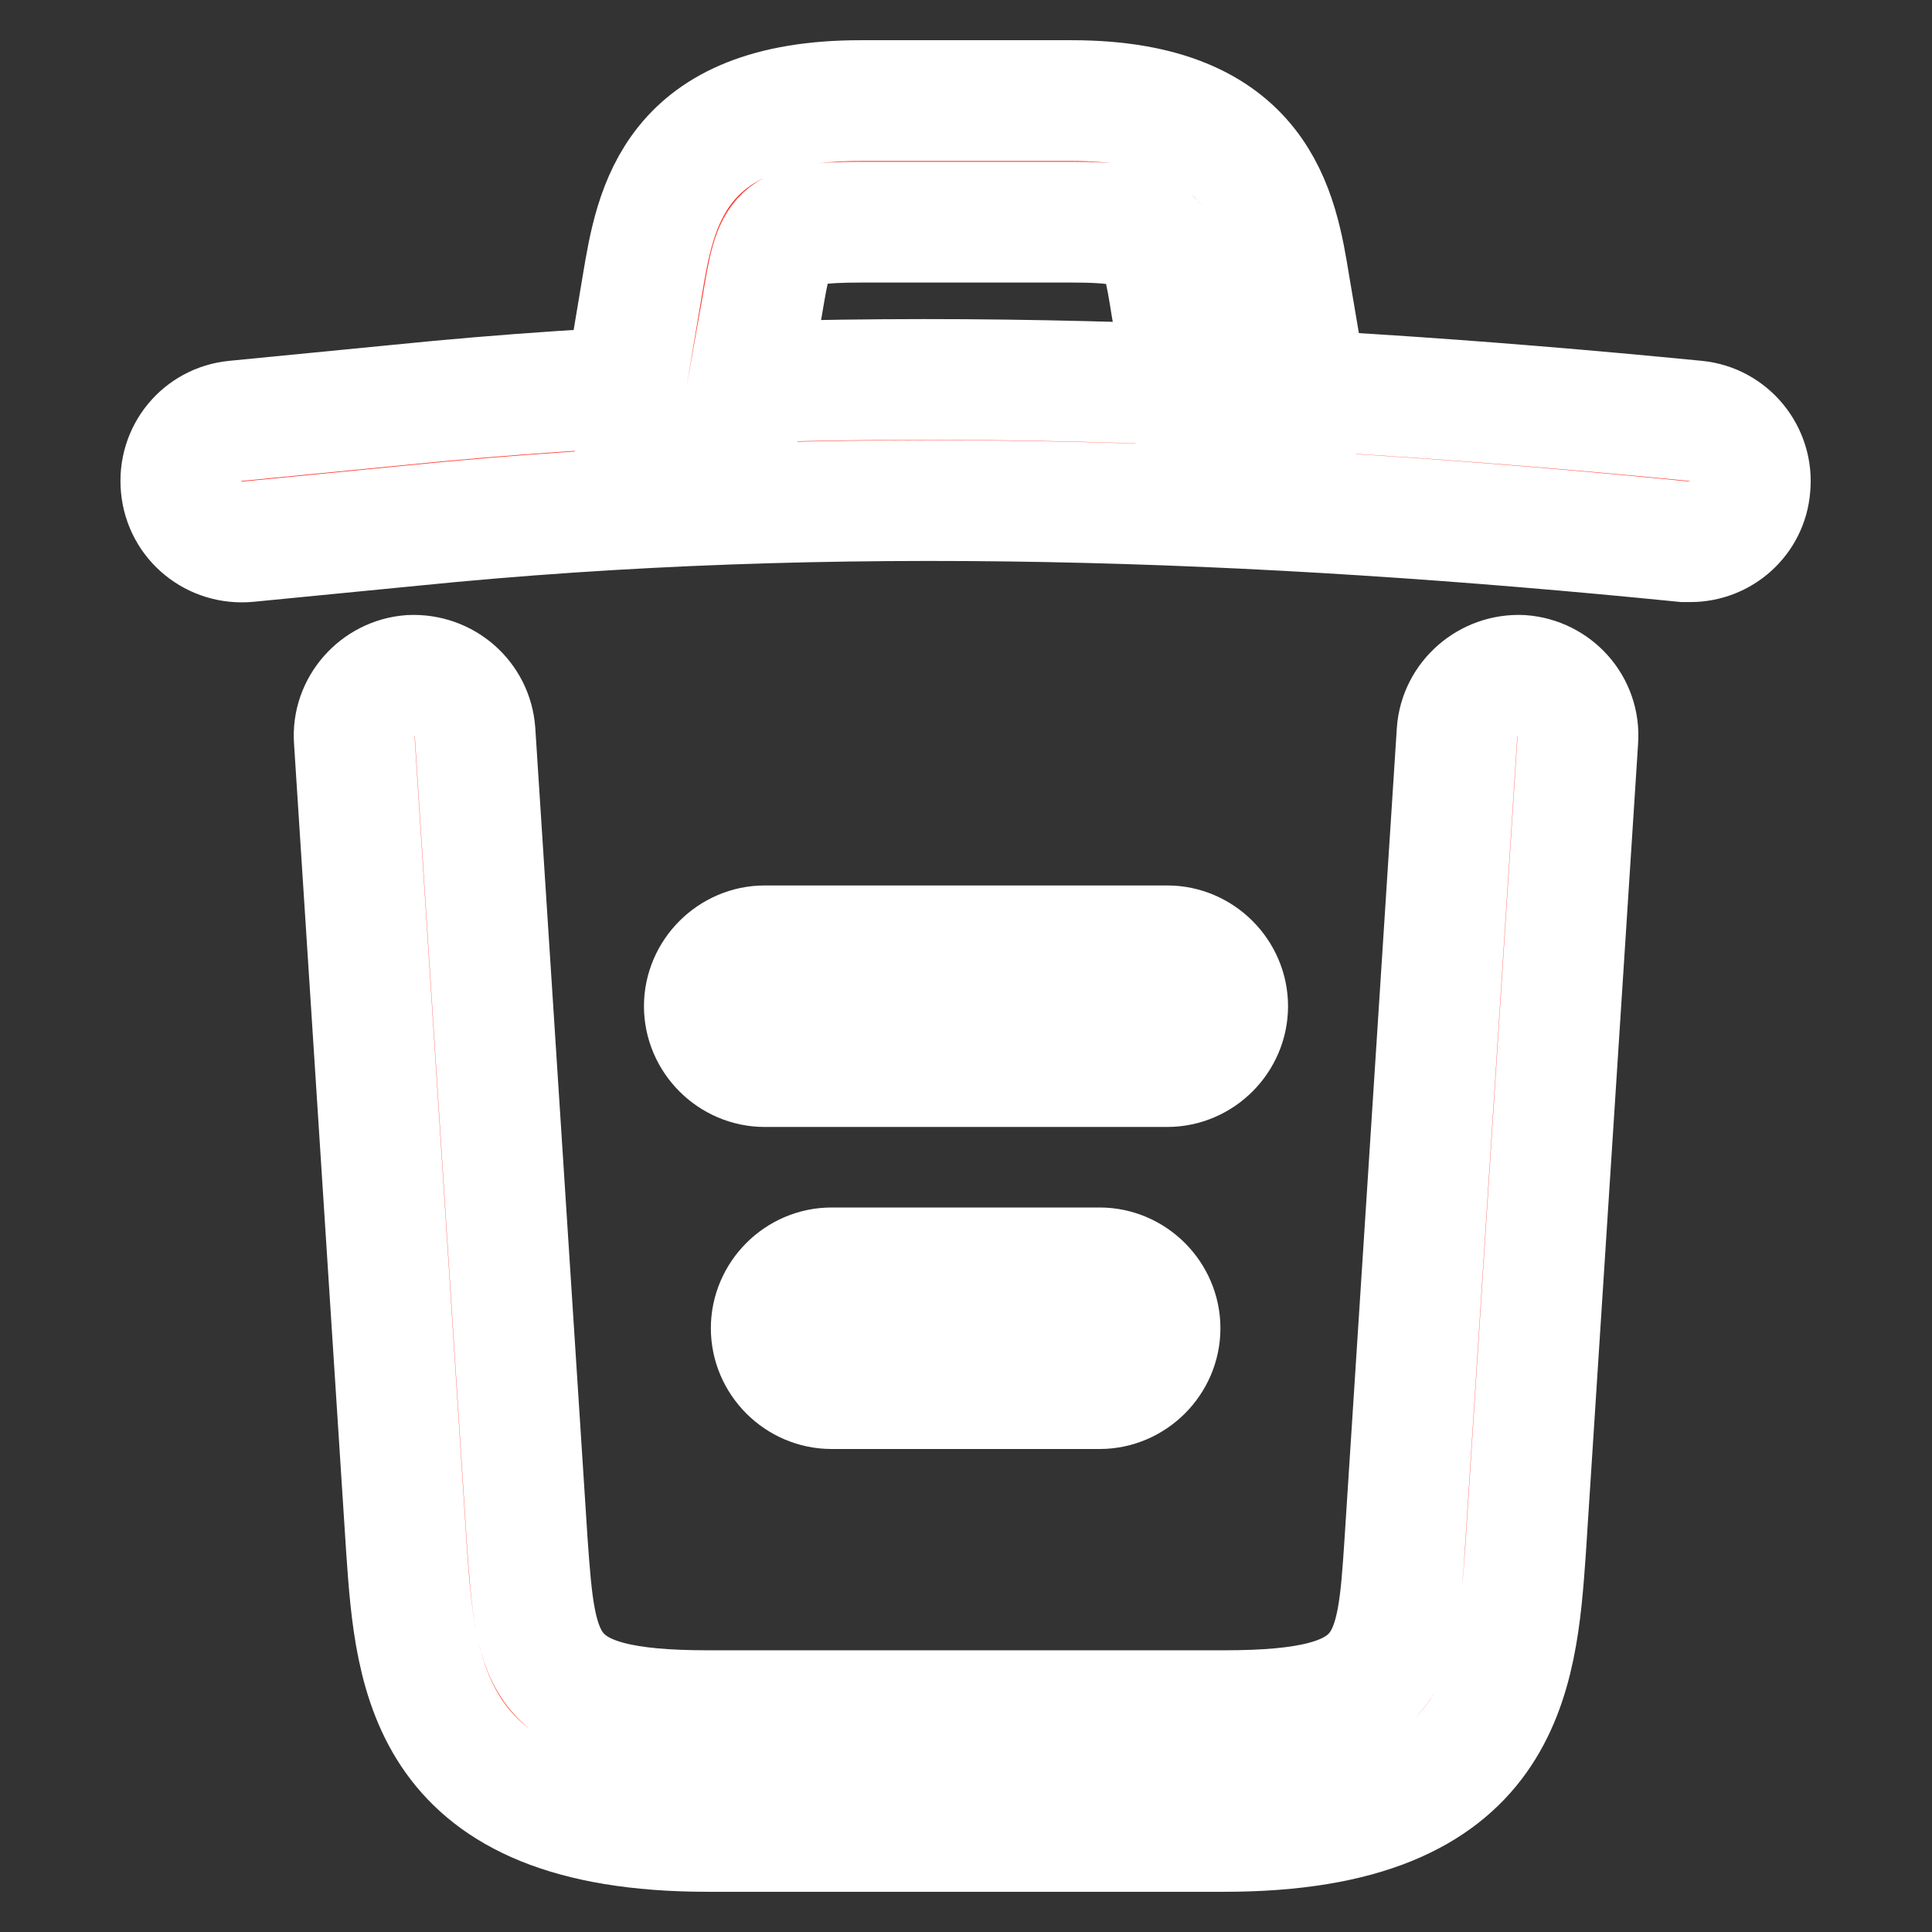 <svg width="16" height="16" viewBox="0 0 16 16" fill="none" xmlns="http://www.w3.org/2000/svg">
<rect x="0" y="0" width="16" height="16" fill="#333333" stroke="none"/>
<path stroke="white" d="M14 4.486C13.986 4.486 13.966 4.486 13.947 4.486C10.42 4.133 6.9 4 3.413 4.353L2.053 4.486C1.773 4.513 1.526 4.313 1.5 4.033C1.473 3.753 1.673 3.513 1.946 3.486L3.306 3.353C6.853 2.993 10.447 3.133 14.046 3.486C14.32 3.513 14.52 3.76 14.493 4.033C14.473 4.293 14.253 4.486 14 4.486Z" fill="#FF3B30"/>
<path stroke="white" d="M5.667 3.813C5.64 3.813 5.614 3.813 5.58 3.806C5.314 3.76 5.127 3.5 5.174 3.233L5.32 2.36C5.427 1.72 5.574 0.833 7.127 0.833H8.874C10.434 0.833 10.58 1.753 10.68 2.366L10.827 3.233C10.874 3.506 10.687 3.766 10.42 3.806C10.147 3.853 9.887 3.666 9.847 3.4L9.7 2.533C9.607 1.953 9.587 1.84 8.88 1.84H7.134C6.427 1.84 6.414 1.933 6.314 2.526L6.16 3.393C6.12 3.64 5.907 3.813 5.667 3.813Z" fill="#FF3B30"/>
<path stroke="white" d="M10.14 15.167H5.86C3.534 15.167 3.44 13.88 3.367 12.84L2.934 6.127C2.914 5.853 3.127 5.613 3.4 5.593C3.68 5.58 3.914 5.787 3.934 6.06L4.367 12.773C4.44 13.787 4.467 14.167 5.86 14.167H10.14C11.54 14.167 11.567 13.787 11.634 12.773L12.067 6.06C12.087 5.787 12.327 5.58 12.6 5.593C12.874 5.613 13.087 5.847 13.067 6.127L12.634 12.84C12.56 13.88 12.467 15.167 10.14 15.167Z" fill="#FF3B30"/>
<path stroke="white" d="M9.107 11.5H6.887C6.613 11.5 6.387 11.273 6.387 11C6.387 10.727 6.613 10.5 6.887 10.5H9.107C9.38 10.5 9.607 10.727 9.607 11C9.607 11.273 9.38 11.5 9.107 11.5Z" fill="#FF3B30"/>
<path stroke="white" d="M9.667 8.833H6.333C6.06 8.833 5.833 8.606 5.833 8.333C5.833 8.06 6.06 7.833 6.333 7.833H9.667C9.94 7.833 10.167 8.06 10.167 8.333C10.167 8.606 9.94 8.833 9.667 8.833Z" fill="#FF3B30"/>
</svg>
